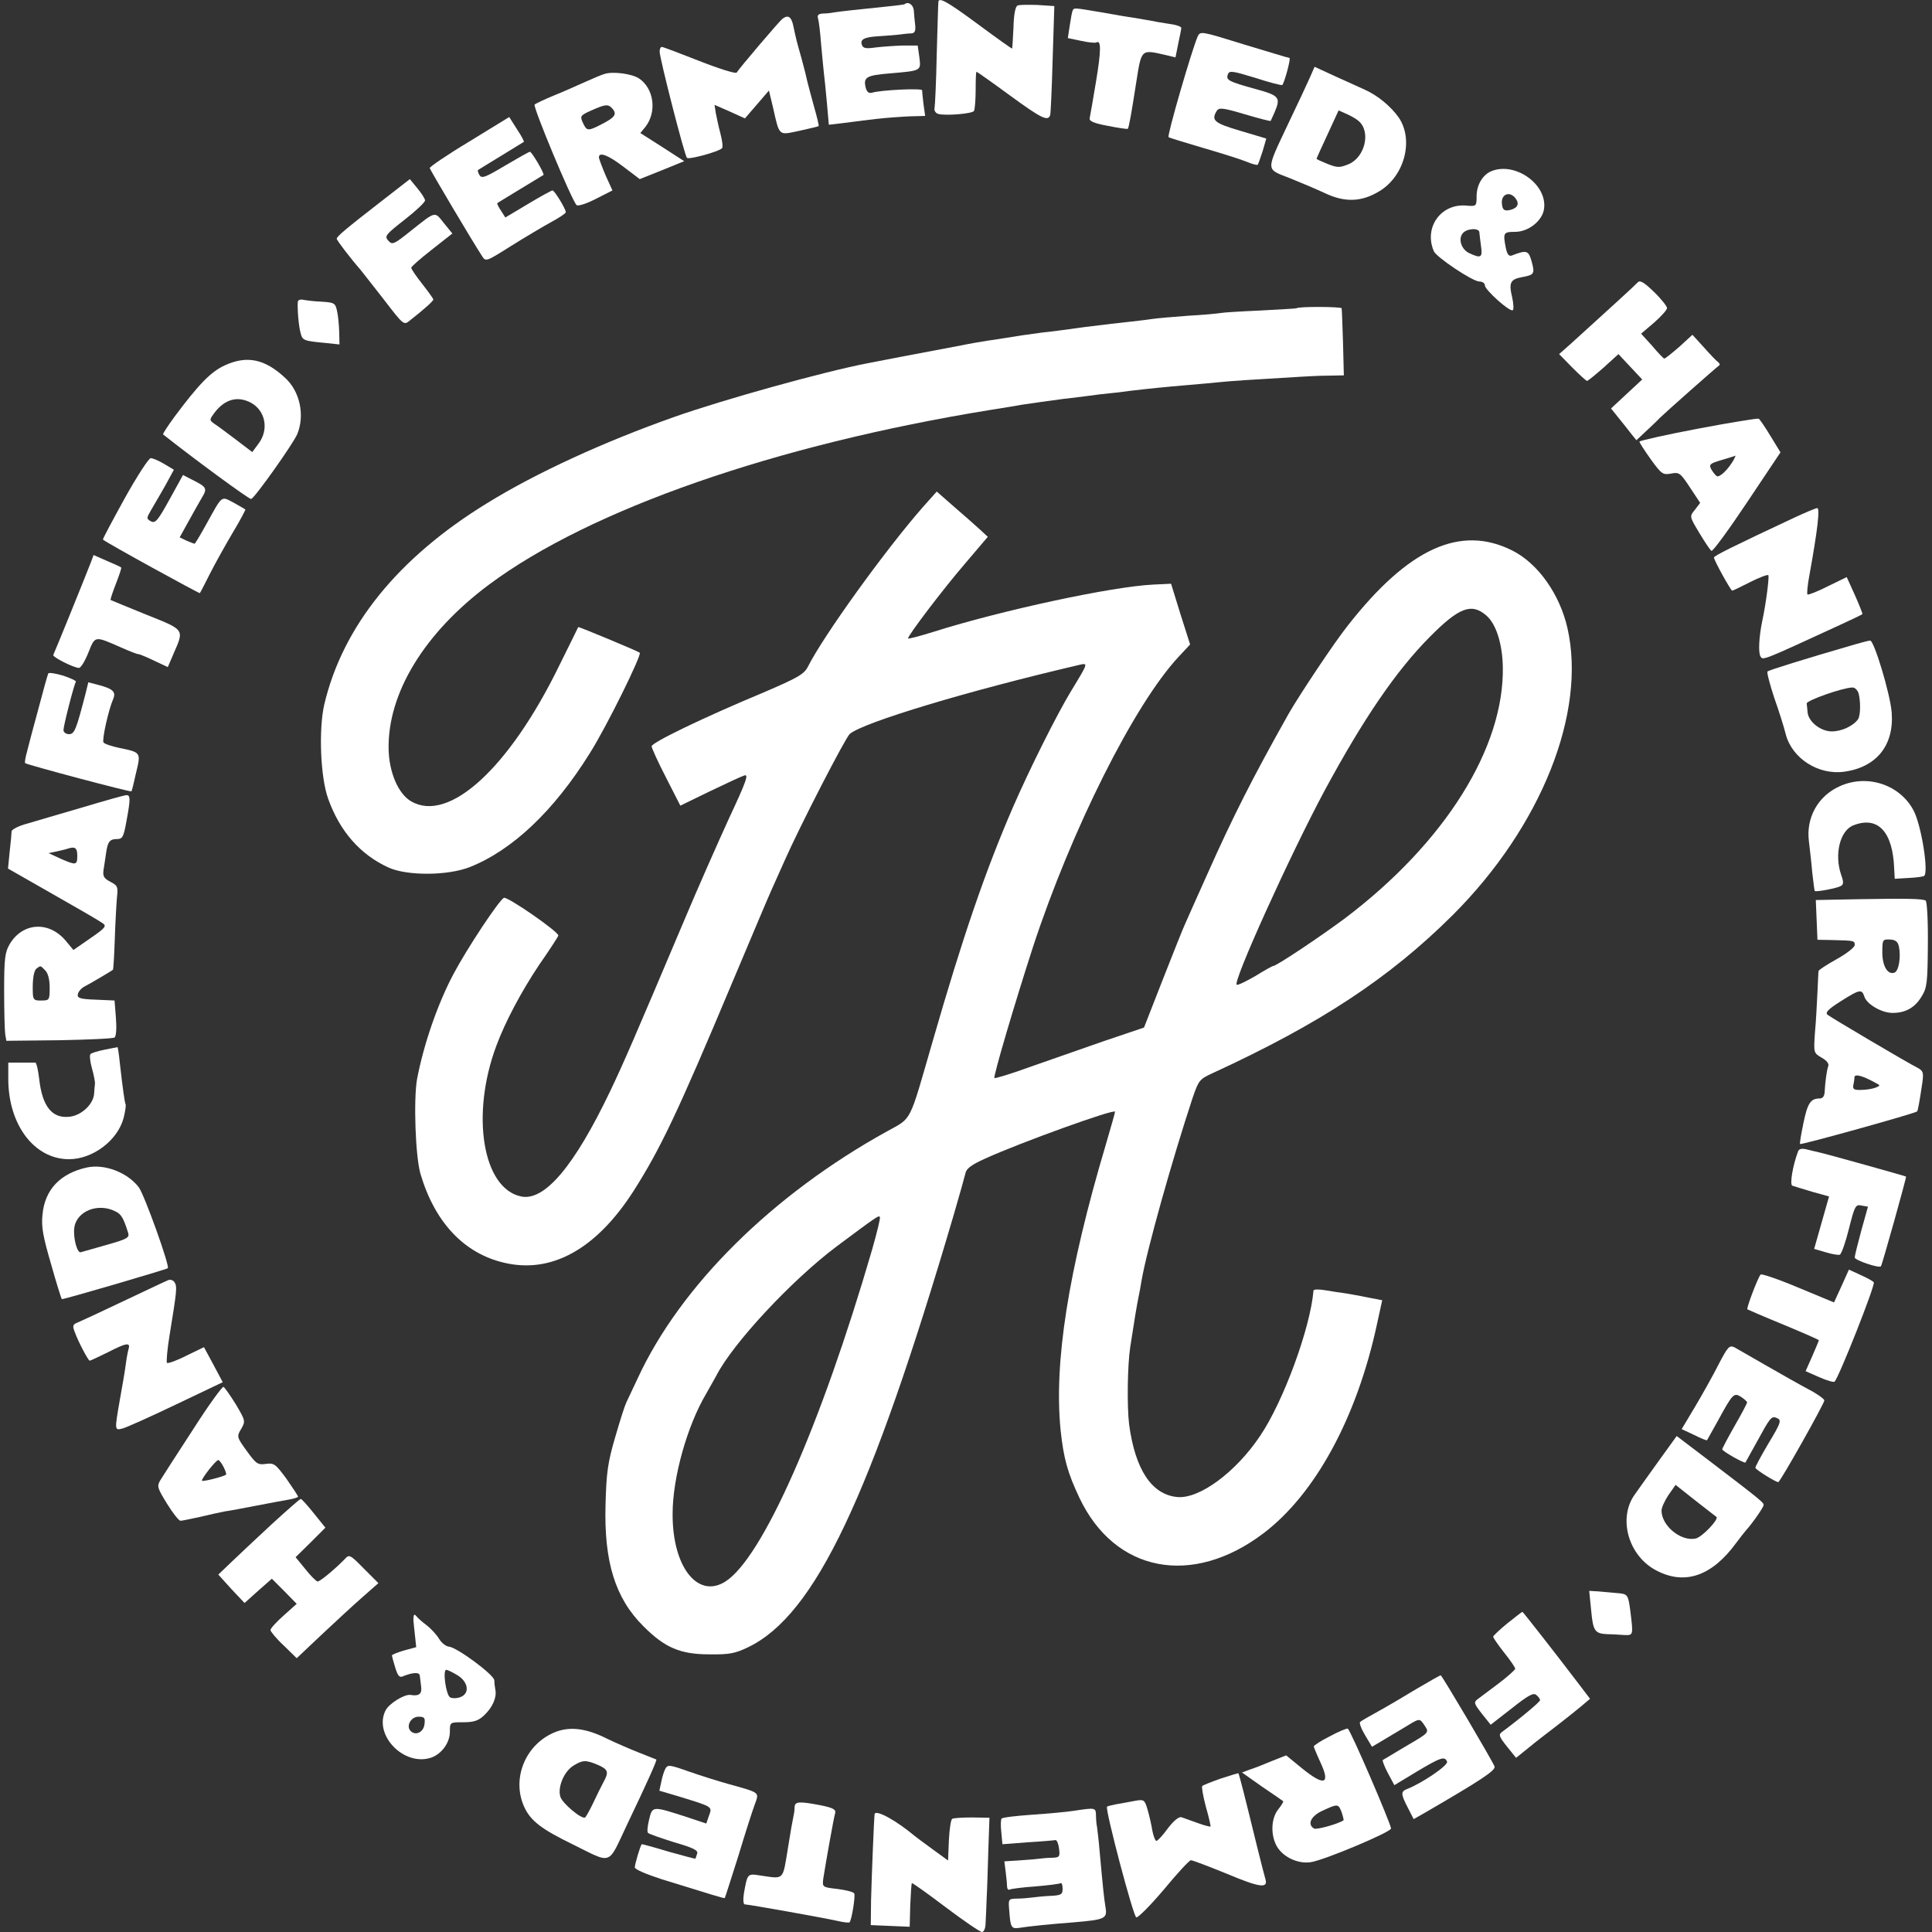 <?xml version="1.0" encoding="UTF-8" standalone="no"?>
<!DOCTYPE svg PUBLIC "-//W3C//DTD SVG 1.1//EN" "http://www.w3.org/Graphics/SVG/1.1/DTD/svg11.dtd">
<svg width="100%" height="100%" viewBox="0 0 700 700" version="1.1" xmlns="http://www.w3.org/2000/svg" xmlns:xlink="http://www.w3.org/1999/xlink" xml:space="preserve" xmlns:serif="http://www.serif.com/" style="fill-rule:evenodd;clip-rule:evenodd;stroke-linejoin:round;stroke-miterlimit:2;">
    <rect x="0" y="0" width="700" height="700" fill="#333333" stroke="none"/>
    <g transform="matrix(0.1,0,0,-0.1,0,700)">
        <path d="M3400,6993C3399,6988 3397,6904 3394,6805C3392,6706 3388,6618 3386,6608C3384,6599 3390,6590 3400,6587C3428,6580 3523,6588 3529,6598C3532,6604 3535,6638 3535,6674C3535,6710 3536,6740 3538,6740C3540,6740 3594,6702 3658,6655C3773,6571 3797,6559 3805,6583C3807,6589 3811,6681 3814,6787L3820,6978L3759,6982C3726,6983 3693,6983 3687,6980C3679,6977 3673,6948 3672,6900C3670,6859 3668,6825 3667,6824C3666,6823 3611,6862 3545,6911C3434,6993 3401,7012 3400,6993Z" style="fill:white;fill-rule:nonzero;"/>
        <path d="M3278,6985C3276,6983 3246,6980 3210,6976C3112,6966 3038,6958 3021,6955C3012,6953 2995,6951 2982,6951C2965,6950 2960,6945 2964,6933C2967,6923 2972,6881 2975,6840C2979,6799 2983,6752 2985,6736C2987,6721 2992,6672 2996,6628L3003,6548L3054,6554C3169,6569 3197,6572 3240,6575C3265,6577 3300,6579 3318,6579L3352,6580L3346,6623C3343,6646 3341,6669 3341,6673C3340,6681 3191,6674 3159,6664C3148,6661 3141,6667 3137,6681C3127,6720 3138,6727 3223,6734C3340,6744 3337,6743 3331,6793L3325,6835L3270,6835C3240,6834 3196,6831 3172,6828C3138,6823 3127,6825 3123,6837C3115,6858 3132,6866 3188,6869C3214,6871 3246,6873 3260,6875C3274,6877 3293,6879 3302,6879C3314,6880 3318,6887 3316,6908C3314,6923 3312,6947 3311,6961C3310,6982 3291,6996 3278,6985Z" style="fill:white;fill-rule:nonzero;"/>
        <path d="M3887,6963C3884,6958 3880,6934 3876,6908L3869,6862L3917,6852C3943,6846 3968,6844 3972,6846C3990,6857 3990,6818 3971,6704C3960,6639 3950,6579 3948,6571C3946,6561 3965,6553 4014,6544C4053,6536 4085,6532 4086,6533C4090,6537 4099,6586 4117,6703C4136,6823 4134,6821 4222,6801L4259,6792L4269,6842C4275,6869 4280,6895 4280,6899C4280,6904 4259,6911 4233,6914C4206,6918 4178,6923 4170,6925C4162,6926 4136,6931 4112,6935C4088,6938 4032,6948 3987,6956C3892,6972 3892,6972 3887,6963Z" style="fill:white;fill-rule:nonzero;"/>
        <path d="M2835,6932C2826,6926 2682,6757 2669,6737C2666,6732 2605,6751 2534,6779C2463,6807 2402,6830 2398,6830C2393,6830 2390,6822 2390,6813C2390,6789 2480,6437 2489,6428C2495,6421 2604,6450 2616,6463C2620,6466 2617,6491 2610,6517C2603,6543 2596,6577 2593,6593L2589,6620L2644,6596L2699,6571L2743,6622L2786,6672L2800,6614C2825,6504 2819,6510 2896,6526C2933,6534 2965,6542 2966,6543C2968,6544 2960,6577 2949,6615C2938,6654 2928,6694 2925,6705C2923,6716 2914,6752 2905,6785C2884,6859 2885,6857 2875,6903C2868,6939 2856,6948 2835,6932Z" style="fill:white;fill-rule:nonzero;"/>
        <path d="M4339,6867C4317,6815 4228,6509 4234,6503C4236,6501 4291,6484 4356,6465C4421,6446 4492,6424 4514,6415C4535,6406 4554,6401 4557,6403C4559,6406 4567,6428 4575,6453L4588,6498L4494,6526C4399,6554 4387,6564 4409,6599C4417,6611 4433,6609 4510,6586C4561,6571 4603,6560 4604,6562C4605,6564 4611,6578 4618,6593C4641,6647 4636,6654 4547,6678C4450,6705 4441,6710 4449,6731C4454,6745 4466,6743 4548,6718C4600,6701 4643,6690 4646,6692C4654,6701 4678,6790 4672,6790C4668,6790 4594,6813 4507,6839C4349,6888 4349,6888 4339,6867Z" style="fill:white;fill-rule:nonzero;"/>
        <path d="M4745,6717C4735,6694 4700,6620 4668,6553C4585,6377 4585,6389 4672,6355C4712,6339 4771,6314 4803,6299C4874,6266 4934,6268 4999,6308C5089,6363 5123,6493 5068,6574C5040,6614 4992,6654 4945,6675C4929,6682 4881,6704 4839,6723L4763,6758L4745,6717ZM4922,6562C4968,6524 4946,6430 4886,6405C4854,6392 4846,6392 4810,6406C4788,6415 4770,6423 4770,6425C4770,6426 4788,6466 4810,6513L4850,6600L4877,6588C4893,6581 4913,6570 4922,6562Z" style="fill:white;fill-rule:nonzero;"/>
        <path d="M2190,6732C2182,6730 2151,6717 2122,6704C2093,6691 2042,6668 2007,6654C1973,6640 1941,6625 1937,6621C1930,6614 2071,6275 2089,6257C2094,6252 2125,6262 2158,6279L2219,6310L2194,6365C2181,6396 2170,6425 2170,6430C2170,6451 2204,6438 2260,6395L2318,6351L2398,6383L2479,6416L2400,6467L2320,6518L2339,6541C2381,6596 2369,6680 2315,6716C2289,6733 2220,6742 2190,6732ZM2220,6605C2236,6586 2227,6574 2180,6550C2130,6524 2126,6525 2112,6555C2101,6579 2102,6582 2143,6600C2195,6623 2204,6624 2220,6605Z" style="fill:white;fill-rule:nonzero;"/>
        <path d="M1700,6487C1620,6439 1556,6395 1557,6391C1559,6383 1709,6130 1746,6073C1760,6051 1760,6051 1852,6109C1903,6141 1969,6180 1998,6196C2026,6211 2050,6227 2050,6231C2050,6243 2009,6310 2002,6310C1998,6310 1958,6288 1913,6261L1831,6212L1815,6237C1806,6250 1800,6263 1802,6264C1804,6266 1841,6288 1885,6315C1929,6342 1967,6365 1969,6366C1974,6370 1927,6450 1920,6450C1916,6450 1876,6427 1830,6400C1758,6357 1745,6352 1737,6366C1732,6374 1730,6383 1732,6384C1733,6385 1771,6408 1815,6435C1859,6462 1896,6485 1898,6486C1900,6487 1889,6508 1873,6532L1845,6576L1700,6487Z" style="fill:white;fill-rule:nonzero;"/>
        <path d="M5404,6380C5372,6367 5350,6330 5350,6289C5350,6253 5349,6252 5314,6255C5221,6264 5158,6176 5195,6090C5204,6068 5336,5980 5360,5980C5371,5980 5380,5974 5380,5966C5380,5950 5470,5869 5481,5876C5485,5878 5484,5899 5479,5922C5466,5976 5472,5988 5515,5996C5559,6004 5562,6008 5549,6054C5538,6093 5531,6095 5477,6074C5467,6071 5461,6078 5456,6101C5445,6157 5447,6160 5490,6160C5537,6160 5587,6199 5594,6241C5609,6330 5491,6415 5404,6380ZM5494,6277C5506,6258 5495,6243 5465,6238C5450,6236 5444,6241 5442,6259C5436,6298 5473,6311 5494,6277ZM5360,6158C5361,6151 5363,6128 5366,6108C5372,6067 5366,6063 5325,6082C5295,6095 5282,6134 5300,6155C5315,6173 5360,6175 5360,6158Z" style="fill:white;fill-rule:nonzero;"/>
        <path d="M1382,6271C1253,6171 1220,6143 1220,6135C1220,6129 1274,6059 1305,6024C1311,6017 1348,5969 1389,5917C1462,5822 1463,5821 1484,5838C1535,5878 1570,5909 1570,5915C1570,5918 1552,5943 1530,5971C1508,5999 1490,6025 1490,6030C1490,6034 1523,6063 1564,6095L1639,6154L1608,6192C1574,6235 1580,6236 1489,6164C1427,6114 1421,6112 1407,6128C1392,6144 1397,6150 1466,6204C1507,6236 1540,6267 1540,6274C1540,6280 1527,6300 1512,6318L1485,6351L1382,6271Z" style="fill:white;fill-rule:nonzero;"/>
        <path d="M5934,5977C5924,5966 5822,5873 5693,5756L5649,5717L5697,5668C5723,5642 5747,5620 5750,5620C5754,5620 5780,5642 5810,5668L5864,5717L5950,5625L5894,5573L5837,5520L5866,5484C5882,5464 5903,5438 5912,5426L5929,5405L5961,5435C5979,5452 6003,5474 6014,5486C6031,5503 6214,5665 6230,5677C6232,5679 6230,5684 6225,5688C6219,5692 6196,5716 6174,5741L6132,5787L6084,5743C6057,5720 6033,5700 6030,5701C6027,5701 6007,5722 5986,5747L5946,5791L5993,5831C6019,5854 6040,5877 6040,5884C6040,5890 6019,5917 5993,5942C5957,5977 5942,5986 5934,5977Z" style="fill:white;fill-rule:nonzero;"/>
        <path d="M1079,5907C1077,5880 1082,5819 1089,5794C1096,5766 1099,5765 1183,5757L1230,5752L1229,5798C1228,5824 1225,5858 1221,5874C1215,5902 1211,5904 1165,5907C1137,5908 1107,5912 1098,5914C1088,5916 1080,5913 1079,5907Z" style="fill:white;fill-rule:nonzero;"/>
        <path d="M4697,5883C4696,5882 4638,5879 4568,5875C4498,5872 4433,5868 4423,5866C4413,5864 4360,5859 4305,5856C4250,5852 4194,5847 4180,5845C4166,5843 4130,5838 4100,5835C4070,5832 3993,5823 3930,5815C3867,5806 3797,5797 3775,5795C3735,5790 3668,5780 3640,5775C3632,5774 3605,5769 3580,5766C3555,5762 3513,5755 3485,5749C3321,5718 3162,5688 3144,5684C2983,5653 2620,5552 2442,5489C2190,5400 1943,5287 1765,5177C1442,4979 1242,4731 1175,4448C1154,4357 1161,4183 1189,4106C1231,3988 1305,3904 1407,3857C1475,3826 1621,3827 1701,3858C1856,3919 2007,4062 2137,4271C2199,4369 2326,4628 2318,4635C2311,4641 2097,4730 2095,4728C2094,4726 2064,4664 2027,4590C1846,4218 1626,4016 1489,4097C1443,4124 1410,4201 1408,4285C1404,4488 1537,4707 1772,4882C2137,5154 2811,5389 3590,5515C3642,5523 3694,5532 3705,5534C3722,5537 3819,5550 3855,5555C3861,5555 3894,5560 3930,5564C3966,5569 4006,5574 4020,5575C4034,5576 4068,5580 4095,5584C4163,5592 4222,5598 4305,5605C4344,5608 4393,5613 4415,5615C4450,5619 4541,5625 4713,5635C4742,5637 4788,5639 4817,5639L4869,5640L4866,5758C4864,5822 4862,5879 4861,5883C4860,5889 4703,5890 4697,5883Z" style="fill:white;fill-rule:nonzero;"/>
        <path d="M814,5676C764,5653 720,5608 630,5487C607,5455 589,5428 591,5426C694,5344 903,5190 910,5192C924,5197 1062,5392 1077,5427C1105,5495 1087,5582 1033,5631C959,5700 894,5713 814,5676ZM909,5541C962,5512 975,5444 937,5393L914,5362L855,5407C822,5432 787,5458 776,5465C758,5478 758,5479 779,5507C816,5554 861,5566 909,5541Z" style="fill:white;fill-rule:nonzero;"/>
        <path d="M6153,5447C6036,5425 5940,5403 5940,5400C5940,5396 5959,5367 5981,5336C6020,5282 6025,5279 6054,5284C6084,5290 6088,5287 6123,5234L6160,5178L6141,5153C6121,5129 6121,5129 6157,5069C6177,5036 6196,5007 6201,5004C6206,5002 6264,5081 6330,5180L6451,5361L6415,5420C6395,5453 6376,5481 6372,5483C6368,5485 6269,5469 6153,5447ZM6281,5333C6260,5297 6230,5269 6220,5275C6215,5278 6206,5290 6200,5300C6191,5317 6196,5321 6237,5333C6264,5341 6286,5348 6288,5349C6289,5350 6286,5342 6281,5333Z" style="fill:white;fill-rule:nonzero;"/>
        <path d="M451,5193C407,5113 371,5046 373,5045C386,5033 722,4849 724,4851C726,4853 742,4884 760,4920C778,4956 815,5022 842,5068C870,5114 890,5153 889,5154C887,5156 867,5167 846,5179C800,5203 807,5208 746,5098C725,5060 707,5030 705,5030C703,5030 690,5035 676,5041L651,5053L682,5109C699,5140 721,5179 731,5196C752,5231 750,5235 694,5263L663,5279L614,5190C572,5114 563,5103 547,5111C530,5121 530,5122 548,5153C559,5171 581,5210 599,5241L630,5298L595,5319C575,5331 553,5340 546,5340C539,5340 496,5274 451,5193Z" style="fill:white;fill-rule:nonzero;"/>
        <path d="M3344,5163C3208,5008 2983,4696 2927,4584C2913,4557 2890,4544 2764,4490C2548,4400 2360,4309 2361,4296C2361,4290 2384,4239 2413,4183L2465,4081L2570,4132C2628,4160 2684,4186 2696,4190C2714,4197 2705,4171 2640,4032C2598,3940 2526,3777 2481,3670C2294,3228 2260,3150 2211,3047C2081,2775 1973,2647 1888,2665C1749,2694 1705,2960 1798,3210C1830,3297 1889,3408 1954,3505C1991,3558 2022,3606 2023,3610C2026,3623 1839,3752 1826,3747C1809,3740 1691,3562 1642,3469C1585,3361 1535,3216 1511,3090C1498,3016 1505,2807 1524,2745C1576,2571 1681,2459 1826,2425C1998,2384 2160,2474 2295,2684C2393,2838 2455,2968 2653,3440C2717,3591 2780,3742 2795,3775C2810,3808 2831,3855 2842,3880C2898,4007 3063,4327 3079,4341C3129,4383 3508,4497 3902,4589C3945,4599 3946,4604 3880,4495C3828,4409 3731,4215 3670,4075C3570,3844 3489,3608 3380,3230C3292,2926 3306,2952 3214,2901C2798,2671 2465,2341 2310,2005C2292,1967 2273,1927 2269,1918C2264,1908 2246,1852 2229,1793C2202,1701 2197,1664 2194,1550C2188,1341 2229,1209 2332,1107C2409,1030 2465,1006 2570,1006C2643,1005 2663,1009 2711,1032C2953,1149 3154,1573 3456,2600C3476,2669 3495,2736 3498,2749C3501,2766 3520,2780 3569,2802C3696,2860 4040,2984 4040,2972C4040,2969 4025,2915 4006,2851C3870,2393 3818,2063 3843,1816C3854,1715 3868,1664 3911,1573C4039,1303 4319,1249 4577,1444C4765,1586 4916,1863 4989,2202L5008,2289L4956,2299C4928,2305 4892,2311 4875,2314C4859,2316 4826,2321 4803,2325C4779,2329 4760,2329 4759,2324C4748,2190 4651,1924 4566,1798C4478,1666 4345,1568 4265,1576C4173,1585 4113,1675 4091,1839C4083,1904 4085,2054 4095,2119C4109,2211 4120,2277 4125,2300C4128,2314 4133,2341 4136,2360C4156,2475 4248,2801 4321,3022C4343,3086 4346,3090 4394,3112C4783,3291 5034,3456 5264,3685C5584,4005 5749,4418 5679,4725C5651,4847 5573,4958 5480,5005C5292,5100 5103,5014 4883,4733C4835,4673 4708,4482 4669,4414C4538,4181 4468,4043 4374,3832C4338,3751 4302,3672 4295,3655C4287,3639 4251,3547 4213,3451L4145,3277L4000,3228C3920,3200 3799,3158 3731,3134C3663,3109 3605,3092 3603,3094C3598,3099 3676,3363 3743,3570C3882,3993 4109,4447 4270,4620L4312,4665L4277,4775L4243,4885L4179,4882C4030,4875 3630,4789 3383,4711C3332,4695 3290,4684 3290,4687C3290,4698 3415,4863 3494,4955L3579,5055L3552,5080C3537,5094 3495,5131 3459,5162L3394,5219L3344,5163ZM5384,4771C5420,4741 5443,4670 5445,4585C5451,4291 5235,3946 4872,3672C4786,3608 4625,3500 4613,3500C4610,3500 4581,3484 4549,3464C4516,3445 4486,3430 4481,3432C4464,3438 4674,3902 4799,4135C4940,4396 5058,4569 5180,4692C5286,4799 5331,4816 5384,4771ZM3160,2473C2974,1834 2762,1353 2627,1269C2527,1207 2436,1324 2437,1515C2437,1647 2490,1835 2559,1951C2570,1970 2586,1999 2595,2015C2655,2133 2869,2362 3030,2483C3180,2595 3185,2598 3188,2590C3190,2585 3177,2533 3160,2473Z" style="fill:white;fill-rule:nonzero;"/>
        <path d="M6500,5124C6274,5018 6210,4986 6210,4980C6210,4970 6271,4860 6276,4860C6279,4860 6308,4874 6341,4891C6375,4908 6404,4919 6407,4916C6411,4912 6399,4815 6385,4750C6373,4692 6370,4634 6379,4621C6388,4607 6387,4607 6665,4735C6709,4755 6746,4773 6748,4775C6749,4776 6737,4807 6721,4843L6691,4909L6623,4876C6586,4857 6552,4844 6549,4846C6546,4848 6549,4880 6556,4917C6585,5077 6595,5160 6584,5159C6579,5159 6541,5143 6500,5124Z" style="fill:white;fill-rule:nonzero;"/>
        <path d="M331,4967C303,4895 197,4634 193,4627C189,4620 265,4581 286,4580C293,4580 308,4605 320,4635C345,4697 341,4697 439,4654C468,4641 496,4630 501,4630C506,4630 532,4619 559,4606L608,4583L629,4632C668,4721 670,4717 530,4773C461,4801 403,4825 401,4826C399,4828 408,4854 420,4885C432,4916 441,4942 439,4944C437,4946 413,4957 387,4968L339,4989L331,4967Z" style="fill:white;fill-rule:nonzero;"/>
        <path d="M6720,4665C6534,4611 6409,4572 6404,4567C6401,4564 6412,4522 6428,4473C6445,4425 6464,4365 6470,4340C6493,4252 6588,4191 6682,4204C6799,4220 6863,4300 6854,4418C6849,4485 6790,4680 6776,4679C6770,4679 6745,4672 6720,4665ZM6734,4488C6742,4457 6741,4407 6732,4394C6715,4370 6673,4350 6637,4350C6596,4350 6551,4386 6549,4421C6548,4432 6547,4445 6546,4451C6545,4462 6675,4508 6711,4509C6720,4510 6730,4500 6734,4488Z" style="fill:white;fill-rule:nonzero;"/>
        <path d="M175,4560C173,4557 157,4500 140,4435C122,4369 103,4298 98,4277C92,4256 89,4237 91,4235C98,4229 473,4129 476,4133C478,4134 485,4164 493,4200C511,4274 511,4274 433,4290C404,4296 378,4305 375,4310C369,4320 393,4428 410,4467C421,4493 410,4504 358,4518L320,4528L310,4487C276,4356 270,4340 250,4340C239,4340 230,4347 230,4355C230,4371 268,4519 275,4530C277,4533 256,4543 229,4552C202,4560 177,4564 175,4560Z" style="fill:white;fill-rule:nonzero;"/>
        <path d="M6665,4151C6587,4116 6543,4037 6554,3952C6557,3926 6563,3876 6566,3840C6570,3804 6574,3774 6575,3772C6579,3767 6657,3782 6670,3790C6680,3796 6680,3805 6671,3830C6645,3905 6667,3992 6716,4010C6804,4044 6858,3987 6863,3853L6865,3816L6915,3819C6942,3820 6968,3824 6971,3826C6989,3837 6962,4007 6934,4062C6885,4157 6765,4197 6665,4151Z" style="fill:white;fill-rule:nonzero;"/>
        <path d="M300,4075C220,4052 130,4025 99,4016C68,4008 43,3995 42,3988C42,3981 39,3948 35,3914L29,3853L192,3760C282,3709 363,3662 372,3655C387,3645 382,3638 328,3601L266,3558L236,3594C175,3664 81,3657 35,3579C18,3550 15,3527 15,3410C15,3336 17,3265 19,3252L23,3229L214,3231C319,3233 410,3237 415,3241C421,3245 423,3275 420,3312L415,3375L347,3378C289,3380 279,3384 282,3398C284,3407 294,3419 305,3425C323,3434 399,3479 409,3486C411,3488 414,3539 416,3600C418,3661 422,3729 424,3751C428,3786 426,3792 400,3805C377,3817 372,3825 375,3847C378,3863 381,3889 384,3907C390,3950 397,3960 424,3960C444,3960 448,3968 458,4024C473,4104 473,4120 458,4119C451,4119 380,4099 300,4075ZM280,3900C280,3865 276,3864 219,3889L176,3909L205,3915C222,3919 240,3923 245,3925C272,3934 280,3928 280,3900ZM164,3484C174,3474 180,3451 180,3422C180,3377 179,3375 150,3375C125,3374 120,3378 119,3400C117,3450 122,3485 134,3492C148,3502 146,3502 164,3484Z" style="fill:white;fill-rule:nonzero;"/>
        <path d="M6731,3742L6579,3739L6585,3595L6640,3594C6718,3592 6720,3592 6720,3576C6720,3568 6691,3545 6655,3525C6619,3505 6590,3486 6589,3482C6588,3478 6587,3444 6585,3405C6583,3367 6580,3301 6576,3260C6571,3185 6571,3185 6600,3168C6618,3158 6628,3146 6624,3137C6619,3123 6613,3082 6611,3043C6610,3028 6604,3020 6593,3020C6560,3020 6549,3003 6534,2930C6526,2891 6520,2857 6522,2855C6526,2851 6939,2966 6946,2973C6949,2976 6955,3010 6965,3077C6970,3114 6968,3120 6948,3131C6910,3150 6636,3312 6622,3323C6612,3331 6623,3343 6669,3372C6738,3416 6746,3417 6755,3389C6764,3361 6818,3330 6857,3330C6904,3330 6938,3349 6962,3389C6982,3421 6984,3438 6985,3578C6986,3662 6982,3734 6977,3737C6965,3744 6908,3745 6731,3742ZM6880,3571C6888,3534 6880,3482 6864,3476C6840,3467 6820,3499 6820,3549C6820,3595 6821,3597 6847,3596C6867,3595 6876,3589 6880,3571ZM6793,3078C6814,3067 6814,3067 6795,3059C6784,3055 6761,3051 6743,3051C6718,3050 6712,3054 6715,3068C6717,3077 6719,3091 6719,3097C6720,3110 6747,3103 6793,3078Z" style="fill:white;fill-rule:nonzero;"/>
        <path d="M380,3197C355,3192 332,3185 328,3181C324,3178 326,3154 333,3130C340,3105 345,3079 344,3073C343,3066 342,3050 341,3038C339,3000 296,2959 253,2954C189,2946 153,2991 142,3091C138,3124 132,3150 128,3150L30,3150L30,3091C30,2925 124,2800 250,2800C337,2800 427,2869 448,2950C454,2974 457,2996 455,2999C452,3005 445,3052 434,3150C431,3180 427,3205 426,3206C426,3206 405,3202 380,3197Z" style="fill:white;fill-rule:nonzero;"/>
        <path d="M6515,2829C6495,2776 6484,2708 6494,2704C6500,2702 6532,2692 6566,2682L6627,2665L6573,2475L6614,2463C6637,2456 6660,2452 6666,2454C6672,2457 6687,2499 6699,2548C6720,2631 6723,2637 6745,2632L6768,2628L6744,2542C6731,2494 6720,2450 6720,2444C6720,2434 6808,2404 6815,2412C6819,2416 6908,2734 6906,2737C6904,2739 6614,2820 6590,2825C6582,2827 6563,2831 6548,2835C6529,2840 6519,2838 6515,2829Z" style="fill:white;fill-rule:nonzero;"/>
        <path d="M315,2770C219,2749 162,2690 154,2599C149,2556 156,2519 185,2420C204,2352 222,2295 224,2293C226,2290 601,2400 608,2405C616,2412 524,2669 503,2698C463,2751 380,2784 315,2770ZM420,2610C440,2600 448,2585 464,2534C470,2516 462,2511 388,2490C342,2477 300,2465 293,2463C280,2458 265,2513 269,2550C276,2612 356,2644 420,2610Z" style="fill:white;fill-rule:nonzero;"/>
        <path d="M6672,2340L6645,2281L6515,2335C6444,2365 6382,2386 6379,2382C6369,2371 6327,2260 6331,2256C6333,2255 6392,2229 6463,2200C6533,2171 6590,2146 6590,2144C6590,2142 6579,2116 6566,2086L6542,2032L6592,2010C6619,1998 6644,1991 6647,1994C6663,2010 6796,2346 6789,2354C6785,2359 6763,2371 6740,2381L6699,2400L6672,2340Z" style="fill:white;fill-rule:nonzero;"/>
        <path d="M610,2362C602,2359 530,2325 450,2287C370,2249 295,2214 283,2209C264,2202 262,2197 270,2176C284,2137 320,2070 325,2070C328,2070 357,2084 390,2100C458,2135 473,2137 466,2113C463,2103 458,2076 455,2052C452,2028 442,1972 434,1927C415,1818 415,1817 443,1824C456,1827 543,1866 637,1911L807,1992L773,2056L739,2119L675,2088C640,2070 608,2059 605,2062C602,2065 606,2112 615,2166C641,2325 642,2338 633,2353C629,2361 618,2365 610,2362Z" style="fill:white;fill-rule:nonzero;"/>
        <path d="M6227,2057C6207,2017 6168,1948 6142,1904L6093,1822L6138,1801C6162,1789 6183,1780 6185,1782C6186,1784 6203,1814 6223,1850C6278,1951 6282,1955 6308,1939C6320,1931 6330,1922 6330,1919C6330,1915 6310,1877 6285,1834C6260,1790 6240,1752 6240,1749C6240,1742 6320,1697 6324,1701C6325,1703 6344,1737 6365,1775C6413,1863 6418,1870 6436,1863C6456,1855 6455,1849 6405,1766C6380,1724 6360,1686 6360,1682C6360,1676 6433,1630 6443,1630C6450,1630 6610,1915 6610,1926C6610,1931 6584,1950 6553,1966C6521,1983 6452,2022 6400,2052C6348,2082 6296,2112 6285,2118C6266,2127 6261,2122 6227,2057Z" style="fill:white;fill-rule:nonzero;"/>
        <path d="M699,1820C642,1733 589,1650 581,1637C568,1615 570,1609 605,1552C626,1518 648,1490 654,1490C660,1490 692,1497 725,1504C758,1512 799,1521 815,1524C832,1526 883,1536 930,1545C977,1554 1030,1564 1048,1567C1065,1570 1080,1575 1080,1577C1080,1580 1061,1609 1038,1642C998,1696 993,1700 963,1696C934,1692 928,1696 894,1743C858,1793 857,1795 874,1823C890,1851 889,1853 855,1911C835,1943 815,1972 810,1975C806,1978 755,1908 699,1820ZM810,1685C817,1671 821,1659 819,1657C810,1650 736,1631 732,1635C727,1639 782,1710 791,1710C794,1710 803,1699 810,1685Z" style="fill:white;fill-rule:nonzero;"/>
        <path d="M6010,1707C5974,1657 5935,1602 5923,1585C5861,1499 5900,1361 6003,1309C6105,1256 6203,1290 6290,1409C6304,1428 6320,1448 6325,1454C6348,1479 6390,1539 6390,1547C6390,1556 6381,1564 6200,1702L6075,1797L6010,1707ZM6219,1504C6229,1496 6168,1432 6145,1426C6092,1413 6020,1471 6020,1527C6020,1537 6031,1562 6045,1583L6071,1620L6143,1563C6183,1532 6217,1505 6219,1504Z" style="fill:white;fill-rule:nonzero;"/>
        <path d="M985,1478C930,1427 864,1365 838,1340L791,1295L838,1243L886,1192L935,1236L985,1280L1030,1235L1075,1189L1028,1147C1001,1123 980,1100 980,1094C980,1089 1001,1063 1028,1038L1075,992L1165,1077C1215,1124 1281,1185 1313,1213L1371,1264L1318,1317C1269,1367 1265,1369 1250,1352C1214,1315 1160,1270 1151,1270C1146,1270 1126,1290 1107,1314L1071,1358L1125,1411L1179,1465L1137,1517C1114,1546 1093,1569 1090,1569C1087,1570 1040,1528 985,1478Z" style="fill:white;fill-rule:nonzero;"/>
        <path d="M5765,1166C5772,1090 5778,1081 5825,1079C5842,1079 5869,1077 5885,1076C5918,1075 5918,1074 5907,1163C5899,1223 5898,1225 5858,1228C5840,1230 5810,1232 5792,1234L5758,1236L5765,1166Z" style="fill:white;fill-rule:nonzero;"/>
        <path d="M5461,1118C5433,1095 5410,1073 5410,1070C5410,1066 5428,1040 5450,1012C5472,985 5490,958 5490,954C5489,949 5462,925 5429,900C5396,875 5362,850 5353,843C5339,832 5341,827 5369,791L5401,751L5477,810C5536,857 5556,868 5566,859C5574,853 5580,844 5580,840C5580,834 5511,776 5441,724C5429,715 5432,707 5460,672L5493,631L5539,668C5564,689 5610,724 5640,747C5670,770 5710,802 5728,817L5761,845L5723,895C5631,1016 5518,1160 5516,1160C5514,1160 5490,1141 5461,1118Z" style="fill:white;fill-rule:nonzero;"/>
        <path d="M1499,1145C1497,1133 1497,1135 1503,1079L1508,1032L1464,1020C1440,1013 1420,1005 1420,1002C1420,1000 1425,980 1432,958C1441,929 1447,921 1459,926C1495,941 1520,942 1521,929C1522,921 1524,903 1526,888C1529,862 1518,854 1487,859C1465,862 1410,828 1397,803C1352,714 1464,598 1563,632C1601,646 1630,686 1630,726C1630,760 1630,760 1679,760C1716,760 1733,765 1754,785C1784,813 1800,849 1795,876C1793,887 1791,903 1791,912C1790,932 1655,1032 1626,1034C1616,1035 1600,1047 1591,1062C1582,1077 1562,1099 1545,1112C1529,1124 1512,1139 1508,1145C1503,1151 1500,1151 1499,1145ZM1658,930C1697,906 1703,864 1668,851C1655,846 1639,846 1631,850C1616,858 1603,950 1617,950C1621,950 1640,941 1658,930ZM1538,753C1535,724 1506,710 1488,728C1470,746 1489,780 1516,780C1538,780 1541,776 1538,753Z" style="fill:white;fill-rule:nonzero;"/>
        <path d="M5131,880C5085,852 5022,815 4991,798C4960,781 4932,765 4928,761C4924,758 4932,736 4946,713L4971,671L5018,699C5044,714 5081,737 5100,748C5144,775 5144,775 5163,746C5178,723 5178,722 5097,675C5052,648 5013,625 5010,623C5008,621 5016,599 5029,575L5052,532L5133,581C5220,633 5235,638 5243,617C5248,604 5152,539 5098,518C5075,509 5075,500 5101,450L5122,409L5159,430C5371,553 5420,586 5415,600C5405,624 5225,929 5220,930C5217,930 5177,907 5131,880Z" style="fill:white;fill-rule:nonzero;"/>
        <path d="M2016,726C1906,685 1852,558 1899,454C1922,403 1961,373 2076,317C2220,246 2201,239 2271,387C2345,542 2381,622 2378,625C2376,626 2348,637 2315,650C2282,663 2229,686 2196,702C2126,737 2068,745 2016,726ZM2165,606C2204,589 2207,580 2186,542C2178,527 2161,493 2149,467C2136,440 2123,417 2120,415C2108,407 2036,467 2030,491C2020,526 2044,582 2078,603C2111,623 2122,624 2165,606Z" style="fill:white;fill-rule:nonzero;"/>
        <path d="M4818,709C4786,693 4760,676 4760,672C4761,668 4771,643 4784,615C4822,534 4798,527 4715,595L4660,640L4607,619C4579,607 4543,593 4527,588L4500,578L4572,527C4612,500 4647,476 4649,474C4651,472 4643,459 4631,444C4605,411 4603,350 4627,309C4650,271 4703,246 4749,253C4795,259 5040,362 5040,375C5039,393 4892,735 4883,737C4879,738 4849,726 4818,709ZM4861,434C4866,419 4869,406 4868,405C4853,393 4769,369 4761,375C4735,390 4750,421 4793,440C4847,465 4849,465 4861,434Z" style="fill:white;fill-rule:nonzero;"/>
        <path d="M2411,592C2406,583 2399,561 2396,544L2389,512L2460,491C2583,453 2581,455 2569,422L2559,393L2490,416C2363,457 2364,457 2352,408C2346,384 2344,362 2348,359C2352,355 2395,340 2443,325C2512,305 2530,296 2526,284C2523,275 2520,267 2520,266C2520,264 2477,276 2423,291C2370,307 2326,319 2325,318C2319,310 2300,245 2300,234C2300,227 2342,209 2398,191C2585,133 2624,121 2626,123C2627,124 2649,193 2675,275C2700,358 2727,442 2735,463C2751,507 2755,504 2640,536C2604,546 2540,566 2497,581C2427,606 2419,607 2411,592Z" style="fill:white;fill-rule:nonzero;"/>
        <path d="M4423,556C4389,544 4359,532 4356,529C4353,526 4359,492 4369,454C4380,416 4387,384 4386,382C4384,381 4363,386 4339,395C4315,404 4288,413 4280,416C4271,418 4252,403 4231,375C4213,350 4194,330 4190,330C4186,330 4179,347 4175,368C4172,388 4164,422 4158,443C4147,480 4145,481 4111,475C4091,471 4062,466 4045,463C4029,460 4013,456 4011,454C4003,447 4106,56 4117,53C4123,51 4168,96 4217,154C4265,212 4309,260 4315,260C4321,260 4379,238 4445,211C4564,161 4595,157 4585,191C4582,201 4568,255 4554,312C4540,369 4527,422 4525,430C4523,438 4514,474 4505,510C4496,545 4488,575 4487,575C4486,576 4457,567 4423,556Z" style="fill:white;fill-rule:nonzero;"/>
        <path d="M2879,453C2879,443 2877,428 2875,420C2871,401 2863,356 2855,305C2835,184 2843,192 2753,205C2708,212 2708,212 2695,138C2692,116 2693,100 2699,100C2712,100 2987,51 3035,40C3056,35 3076,33 3078,35C3086,43 3100,132 3095,140C3092,145 3065,152 3034,156C2979,162 2979,163 2983,194C2992,252 3021,415 3026,431C3029,444 3018,450 2974,459C2896,474 2880,473 2879,453Z" style="fill:white;fill-rule:nonzero;"/>
        <path d="M3890,439C3865,435 3798,429 3740,425C3682,421 3632,415 3629,411C3626,408 3625,385 3628,361L3632,318L3723,325C3774,328 3819,332 3824,333C3829,334 3835,320 3837,303C3841,273 3839,270 3813,269C3798,269 3774,267 3760,265C3746,263 3713,261 3687,259L3639,256L3644,216C3647,193 3649,169 3649,162C3650,155 3654,151 3658,154C3662,156 3704,162 3750,165C3797,169 3838,174 3843,177C3847,179 3850,170 3850,157C3850,136 3845,133 3808,131C3784,130 3754,127 3740,125C3726,123 3701,121 3684,121C3653,120 3653,120 3657,74C3661,16 3665,11 3693,15C3722,20 3809,29 3890,35C4006,45 4013,48 4005,93C4000,124 3997,151 3984,294C3981,332 3976,370 3975,379C3973,388 3971,407 3971,422C3970,451 3970,451 3890,439Z" style="fill:white;fill-rule:nonzero;"/>
        <path d="M3169,428C3167,421 3158,196 3156,115L3155,25L3225,22L3296,19L3298,97C3300,139 3302,176 3304,177C3305,179 3360,140 3426,90C3491,41 3551,0 3558,0C3565,0 3571,14 3571,33C3572,50 3574,92 3575,125C3577,158 3579,237 3581,300L3585,414L3522,415C3487,415 3455,413 3450,410C3445,407 3440,372 3438,332L3435,259L3380,299C3350,321 3320,343 3314,348C3250,402 3175,444 3169,428Z" style="fill:white;fill-rule:nonzero;"/>
    </g>
</svg>

